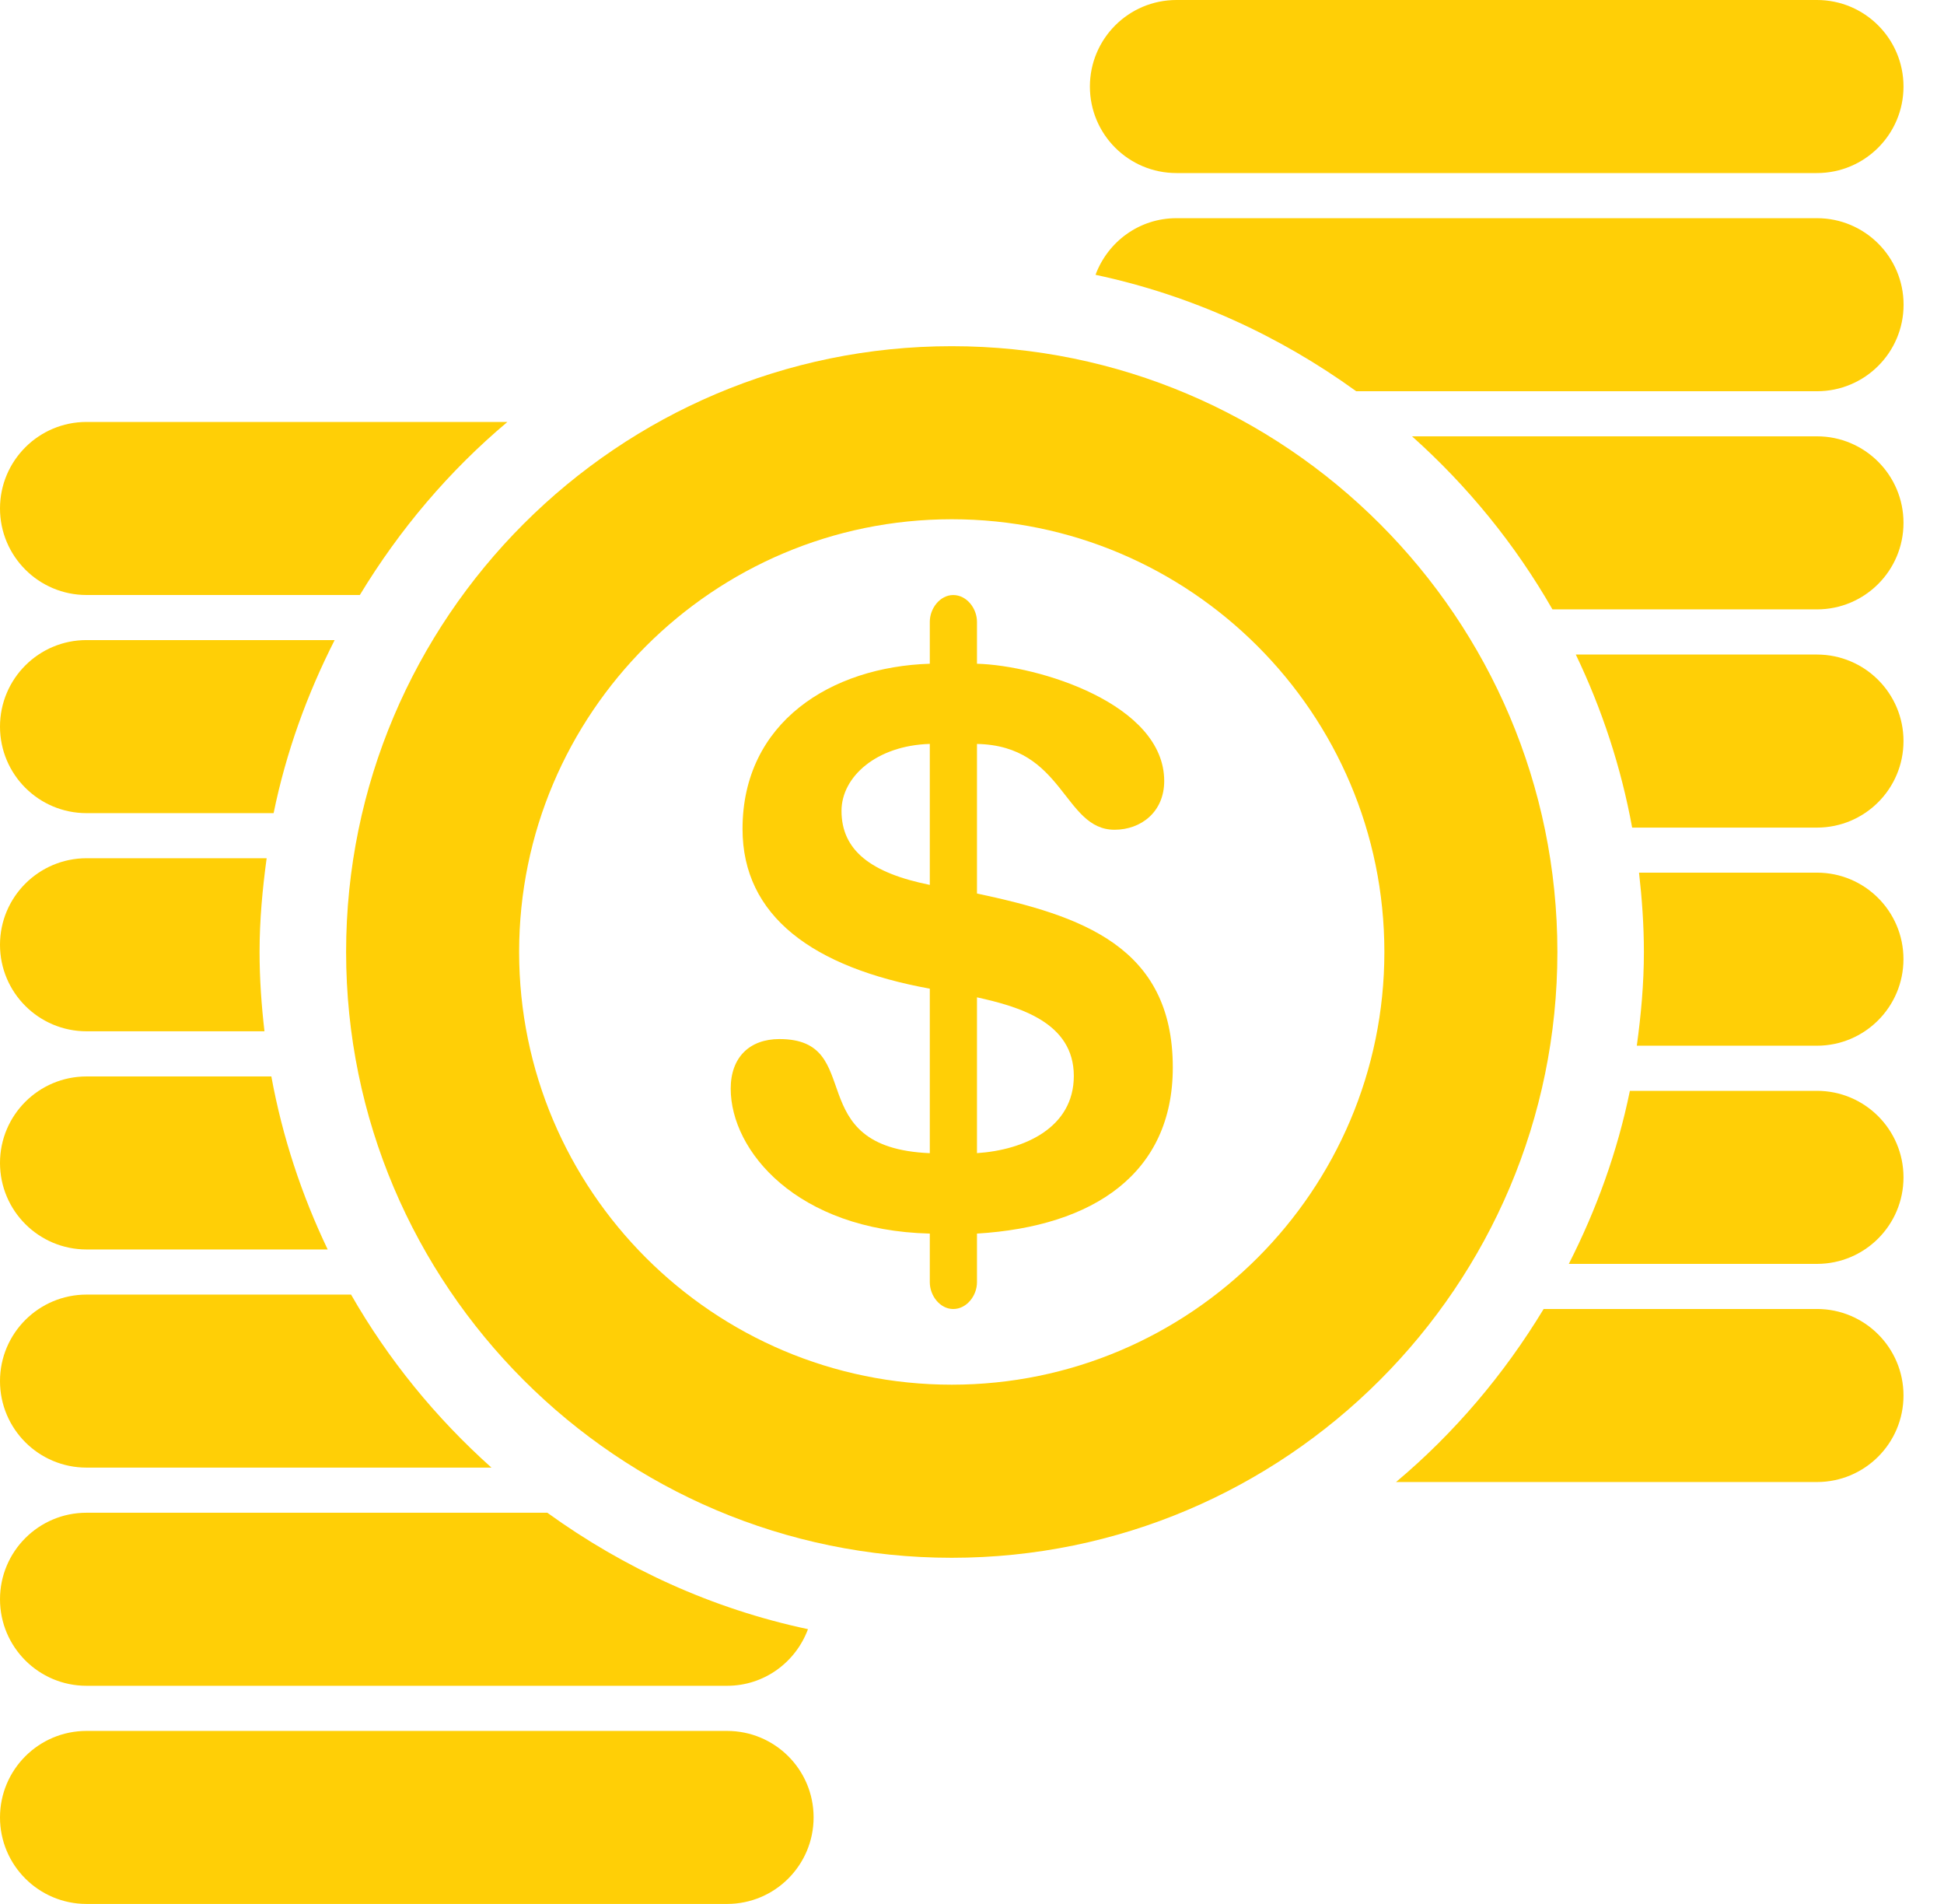 <?xml version="1.0" encoding="UTF-8" standalone="no"?><!DOCTYPE svg PUBLIC "-//W3C//DTD SVG 1.1//EN" "http://www.w3.org/Graphics/SVG/1.1/DTD/svg11.dtd"><svg width="100%" height="100%" viewBox="0 0 48 47" version="1.1" xmlns="http://www.w3.org/2000/svg" xmlns:xlink="http://www.w3.org/1999/xlink" xml:space="preserve" xmlns:serif="http://www.serif.com/" style="fill-rule:evenodd;clip-rule:evenodd;stroke-linejoin:round;stroke-miterlimit:1.414;"><g id="Layer_1_43_"><path d="M44.863,10.771l-9.998,0c1.373,1.227 2.547,2.665 3.467,4.272l6.531,0c1.18,0 2.137,-0.956 2.137,-2.136c0,-1.179 -0.957,-2.136 -2.137,-2.136Z" style="fill:#ffcf06;fill-rule:nonzero;"/><path d="M44.863,16.158l-5.954,0c0.642,1.34 1.116,2.77 1.391,4.272l4.563,0c1.18,0 2.137,-0.956 2.137,-2.136c0,-1.18 -0.957,-2.136 -2.137,-2.136Z" style="fill:#ffcf06;fill-rule:nonzero;"/><path d="M44.863,5.386l-15.815,0c-0.921,0 -1.696,0.584 -1.998,1.398c2.365,0.502 4.541,1.504 6.437,2.874l11.377,0c1.181,0 2.138,-0.956 2.138,-2.136c0,-1.18 -0.959,-2.136 -2.139,-2.136Z" style="fill:#ffcf06;fill-rule:nonzero;"/><path d="M29.048,4.272l15.815,0c1.18,0 2.137,-0.956 2.137,-2.136c0,-1.179 -0.957,-2.136 -2.137,-2.136l-15.815,0c-1.181,0 -2.137,0.957 -2.137,2.137c0,1.18 0.956,2.135 2.137,2.135Z" style="fill:#ffcf06;fill-rule:nonzero;"/><path d="M44.863,21.542l-4.393,0c0.073,0.644 0.12,1.295 0.12,1.958c0,0.786 -0.071,1.557 -0.175,2.314l4.447,0c1.18,0 2.137,-0.957 2.137,-2.137c0,-1.18 -0.956,-2.135 -2.136,-2.135Z" style="fill:#ffcf06;fill-rule:nonzero;"/><path d="M44.863,26.928l-4.619,0c-0.309,1.51 -0.829,2.938 -1.508,4.272l6.127,0c1.18,0 2.137,-0.956 2.137,-2.136c0,-1.18 -0.957,-2.136 -2.137,-2.136Z" style="fill:#ffcf06;fill-rule:nonzero;"/><path d="M44.863,32.313l-6.748,0c-0.979,1.617 -2.204,3.063 -3.645,4.272l10.393,0c1.18,0 2.137,-0.956 2.137,-2.136c0,-1.18 -0.957,-2.136 -2.137,-2.136Z" style="fill:#ffcf06;fill-rule:nonzero;"/><path d="M2.137,25.458l4.393,0c-0.074,-0.644 -0.121,-1.295 -0.121,-1.958c0,-0.786 0.072,-1.556 0.175,-2.314l-4.447,0c-1.18,0.001 -2.137,0.957 -2.137,2.137c0,1.179 0.957,2.135 2.137,2.135Z" style="fill:#ffcf06;fill-rule:nonzero;"/><path d="M2.137,30.844l5.954,0c-0.641,-1.34 -1.116,-2.77 -1.391,-4.271l-4.563,0c-1.18,0 -2.137,0.955 -2.137,2.135c0,1.18 0.957,2.136 2.137,2.136Z" style="fill:#ffcf06;fill-rule:nonzero;"/><path d="M2.137,20.073l4.619,0c0.308,-1.509 0.829,-2.938 1.507,-4.272l-6.126,0c-1.18,-0.001 -2.137,0.955 -2.137,2.136c0,1.181 0.957,2.136 2.137,2.136Z" style="fill:#ffcf06;fill-rule:nonzero;"/><path d="M2.137,14.688l6.748,0c0.979,-1.616 2.204,-3.063 3.644,-4.272l-10.392,0c-1.18,0 -2.137,0.956 -2.137,2.135c0,1.18 0.957,2.137 2.137,2.137Z" style="fill:#ffcf06;fill-rule:nonzero;"/><path d="M2.137,36.229l9.998,0c-1.373,-1.227 -2.547,-2.664 -3.467,-4.271l-6.531,0c-1.18,0 -2.137,0.956 -2.137,2.135c0,1.181 0.957,2.136 2.137,2.136Z" style="fill:#ffcf06;fill-rule:nonzero;"/><path d="M2.137,41.615l15.815,0c0.921,0 1.697,-0.584 1.998,-1.398c-2.365,-0.502 -4.541,-1.504 -6.436,-2.874l-11.377,0c-1.18,-0.001 -2.137,0.955 -2.137,2.136c0,1.18 0.957,2.136 2.137,2.136Z" style="fill:#ffcf06;fill-rule:nonzero;"/><path d="M17.952,42.729l-15.815,0c-1.18,0 -2.137,0.955 -2.137,2.136c0,1.179 0.957,2.135 2.137,2.135l15.815,0c1.181,0 2.137,-0.957 2.137,-2.137c0,-1.18 -0.956,-2.134 -2.137,-2.134Z" style="fill:#ffcf06;fill-rule:nonzero;"/><path d="M23.5,8.546c-8.246,0 -14.954,6.708 -14.954,14.954c0,8.246 6.708,14.955 14.954,14.955c8.246,0 14.954,-6.708 14.954,-14.955c0,-8.247 -6.708,-14.954 -14.954,-14.954Zm0,25.636c-5.89,0 -10.682,-4.791 -10.682,-10.682c0,-5.89 4.792,-10.682 10.682,-10.682c5.891,0 10.682,4.792 10.682,10.682c0,5.891 -4.791,10.682 -10.682,10.682Z" style="fill:#ffcf06;fill-rule:nonzero;"/><path d="M24.123,22.057l0,-3.692c2.15,0.04 2.134,2.118 3.396,2.118c0.66,0 1.227,-0.445 1.227,-1.203c0,-1.904 -3.109,-2.855 -4.623,-2.895l0,-1.035c0,-0.331 -0.254,-0.661 -0.586,-0.661c-0.328,0 -0.579,0.33 -0.579,0.661l0,1.035c-2.428,0.075 -4.624,1.438 -4.624,4.078c0,2.157 1.744,3.42 4.624,3.943l0,4.061c-3.229,-0.136 -1.537,-2.817 -3.713,-2.817c-0.734,0 -1.203,0.449 -1.203,1.224c0,1.536 1.633,3.498 4.916,3.578l0,1.202c0,0.33 0.251,0.66 0.579,0.66c0.332,0 0.586,-0.33 0.586,-0.66l0,-1.202c2.893,-0.175 4.835,-1.498 4.835,-4.101c0,-2.993 -2.27,-3.749 -4.835,-4.294Zm-1.165,-0.213c-1.457,-0.293 -2.18,-0.854 -2.18,-1.828c0,-0.834 0.855,-1.612 2.18,-1.652l0,3.48Zm1.165,6.622l0,-3.846c1.046,0.231 2.391,0.62 2.391,1.94c0,1.282 -1.227,1.829 -2.391,1.906Z" style="fill:#ffcf06;fill-rule:nonzero;"/></g></svg>